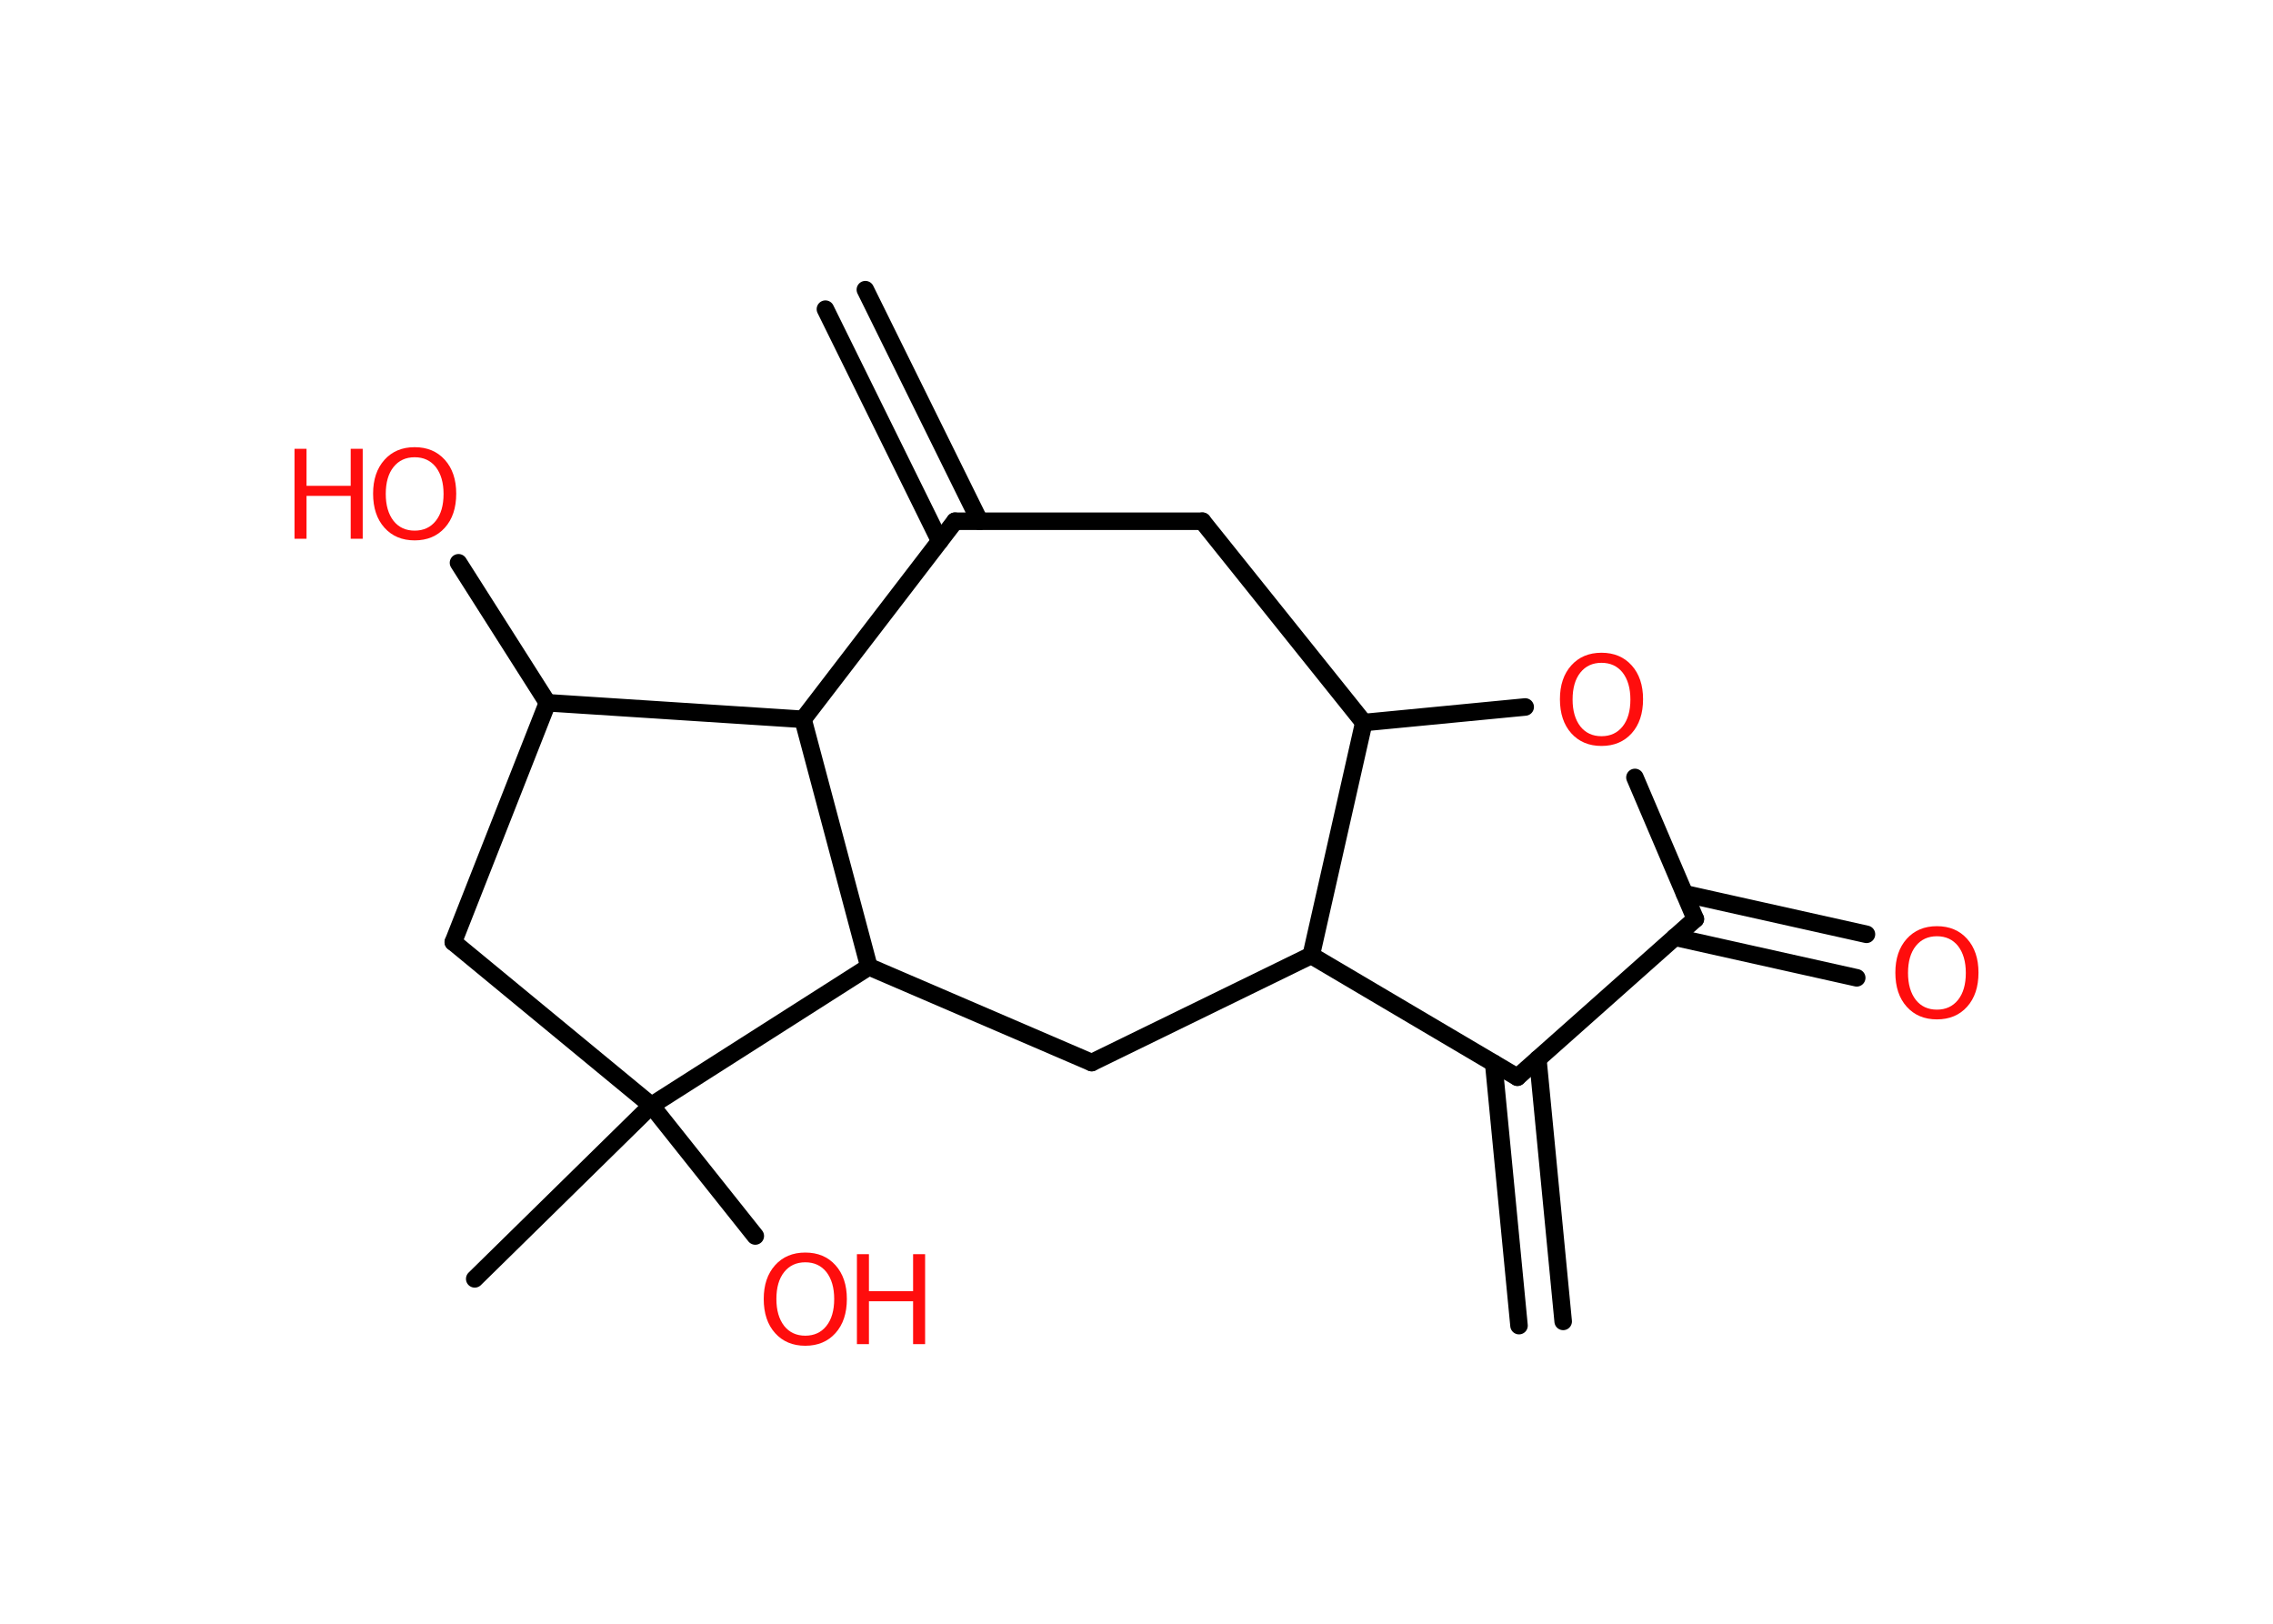 <?xml version='1.0' encoding='UTF-8'?>
<!DOCTYPE svg PUBLIC "-//W3C//DTD SVG 1.1//EN" "http://www.w3.org/Graphics/SVG/1.1/DTD/svg11.dtd">
<svg version='1.2' xmlns='http://www.w3.org/2000/svg' xmlns:xlink='http://www.w3.org/1999/xlink' width='70.0mm' height='50.0mm' viewBox='0 0 70.0 50.0'>
  <desc>Generated by the Chemistry Development Kit (http://github.com/cdk)</desc>
  <g stroke-linecap='round' stroke-linejoin='round' stroke='#000000' stroke-width='.54' fill='#FF0D0D'>
    <rect x='.0' y='.0' width='70.0' height='50.0' fill='#FFFFFF' stroke='none'/>
    <g id='mol1' class='mol'>
      <g id='mol1bnd1' class='bond'>
        <line x1='46.78' y1='40.82' x2='46.0' y2='32.74'/>
        <line x1='48.14' y1='40.69' x2='47.36' y2='32.61'/>
      </g>
      <line id='mol1bnd2' class='bond' x1='46.73' y1='33.17' x2='52.21' y2='28.3'/>
      <g id='mol1bnd3' class='bond'>
        <line x1='51.88' y1='27.52' x2='57.48' y2='28.77'/>
        <line x1='51.58' y1='28.86' x2='57.18' y2='30.11'/>
      </g>
      <line id='mol1bnd4' class='bond' x1='52.21' y1='28.3' x2='50.35' y2='23.94'/>
      <line id='mol1bnd5' class='bond' x1='46.97' y1='21.77' x2='42.0' y2='22.25'/>
      <line id='mol1bnd6' class='bond' x1='42.0' y1='22.25' x2='37.03' y2='16.05'/>
      <line id='mol1bnd7' class='bond' x1='37.03' y1='16.05' x2='29.41' y2='16.05'/>
      <g id='mol1bnd8' class='bond'>
        <line x1='28.94' y1='16.66' x2='25.42' y2='9.52'/>
        <line x1='30.17' y1='16.05' x2='26.65' y2='8.92'/>
      </g>
      <line id='mol1bnd9' class='bond' x1='29.41' y1='16.05' x2='24.73' y2='22.15'/>
      <line id='mol1bnd10' class='bond' x1='24.73' y1='22.15' x2='16.86' y2='21.64'/>
      <line id='mol1bnd11' class='bond' x1='16.86' y1='21.64' x2='14.12' y2='17.33'/>
      <line id='mol1bnd12' class='bond' x1='16.86' y1='21.64' x2='13.96' y2='29.01'/>
      <line id='mol1bnd13' class='bond' x1='13.96' y1='29.01' x2='20.06' y2='34.04'/>
      <line id='mol1bnd14' class='bond' x1='20.06' y1='34.04' x2='14.62' y2='39.38'/>
      <line id='mol1bnd15' class='bond' x1='20.06' y1='34.04' x2='23.26' y2='38.06'/>
      <line id='mol1bnd16' class='bond' x1='20.06' y1='34.04' x2='26.76' y2='29.77'/>
      <line id='mol1bnd17' class='bond' x1='24.73' y1='22.15' x2='26.76' y2='29.77'/>
      <line id='mol1bnd18' class='bond' x1='26.76' y1='29.77' x2='33.62' y2='32.72'/>
      <line id='mol1bnd19' class='bond' x1='33.62' y1='32.72' x2='40.38' y2='29.42'/>
      <line id='mol1bnd20' class='bond' x1='46.73' y1='33.17' x2='40.38' y2='29.42'/>
      <line id='mol1bnd21' class='bond' x1='42.0' y1='22.25' x2='40.38' y2='29.42'/>
      <path id='mol1atm4' class='atom' d='M59.65 28.83q-.41 .0 -.65 .3q-.24 .3 -.24 .83q.0 .52 .24 .83q.24 .3 .65 .3q.41 .0 .65 -.3q.24 -.3 .24 -.83q.0 -.52 -.24 -.83q-.24 -.3 -.65 -.3zM59.65 28.52q.58 .0 .93 .39q.35 .39 .35 1.04q.0 .66 -.35 1.05q-.35 .39 -.93 .39q-.58 .0 -.93 -.39q-.35 -.39 -.35 -1.05q.0 -.65 .35 -1.04q.35 -.39 .93 -.39z' stroke='none'/>
      <path id='mol1atm5' class='atom' d='M49.32 20.41q-.41 .0 -.65 .3q-.24 .3 -.24 .83q.0 .52 .24 .83q.24 .3 .65 .3q.41 .0 .65 -.3q.24 -.3 .24 -.83q.0 -.52 -.24 -.83q-.24 -.3 -.65 -.3zM49.32 20.1q.58 .0 .93 .39q.35 .39 .35 1.04q.0 .66 -.35 1.05q-.35 .39 -.93 .39q-.58 .0 -.93 -.39q-.35 -.39 -.35 -1.05q.0 -.65 .35 -1.04q.35 -.39 .93 -.39z' stroke='none'/>
      <g id='mol1atm12' class='atom'>
        <path d='M12.77 14.08q-.41 .0 -.65 .3q-.24 .3 -.24 .83q.0 .52 .24 .83q.24 .3 .65 .3q.41 .0 .65 -.3q.24 -.3 .24 -.83q.0 -.52 -.24 -.83q-.24 -.3 -.65 -.3zM12.77 13.77q.58 .0 .93 .39q.35 .39 .35 1.04q.0 .66 -.35 1.05q-.35 .39 -.93 .39q-.58 .0 -.93 -.39q-.35 -.39 -.35 -1.05q.0 -.65 .35 -1.04q.35 -.39 .93 -.39z' stroke='none'/>
        <path d='M9.07 13.82h.37v1.14h1.36v-1.14h.37v2.77h-.37v-1.32h-1.36v1.32h-.37v-2.77z' stroke='none'/>
      </g>
      <g id='mol1atm16' class='atom'>
        <path d='M24.8 38.87q-.41 .0 -.65 .3q-.24 .3 -.24 .83q.0 .52 .24 .83q.24 .3 .65 .3q.41 .0 .65 -.3q.24 -.3 .24 -.83q.0 -.52 -.24 -.83q-.24 -.3 -.65 -.3zM24.8 38.57q.58 .0 .93 .39q.35 .39 .35 1.04q.0 .66 -.35 1.05q-.35 .39 -.93 .39q-.58 .0 -.93 -.39q-.35 -.39 -.35 -1.05q.0 -.65 .35 -1.04q.35 -.39 .93 -.39z' stroke='none'/>
        <path d='M26.39 38.62h.37v1.14h1.36v-1.14h.37v2.77h-.37v-1.32h-1.36v1.32h-.37v-2.77z' stroke='none'/>
      </g>
    </g>
  </g>
</svg>

